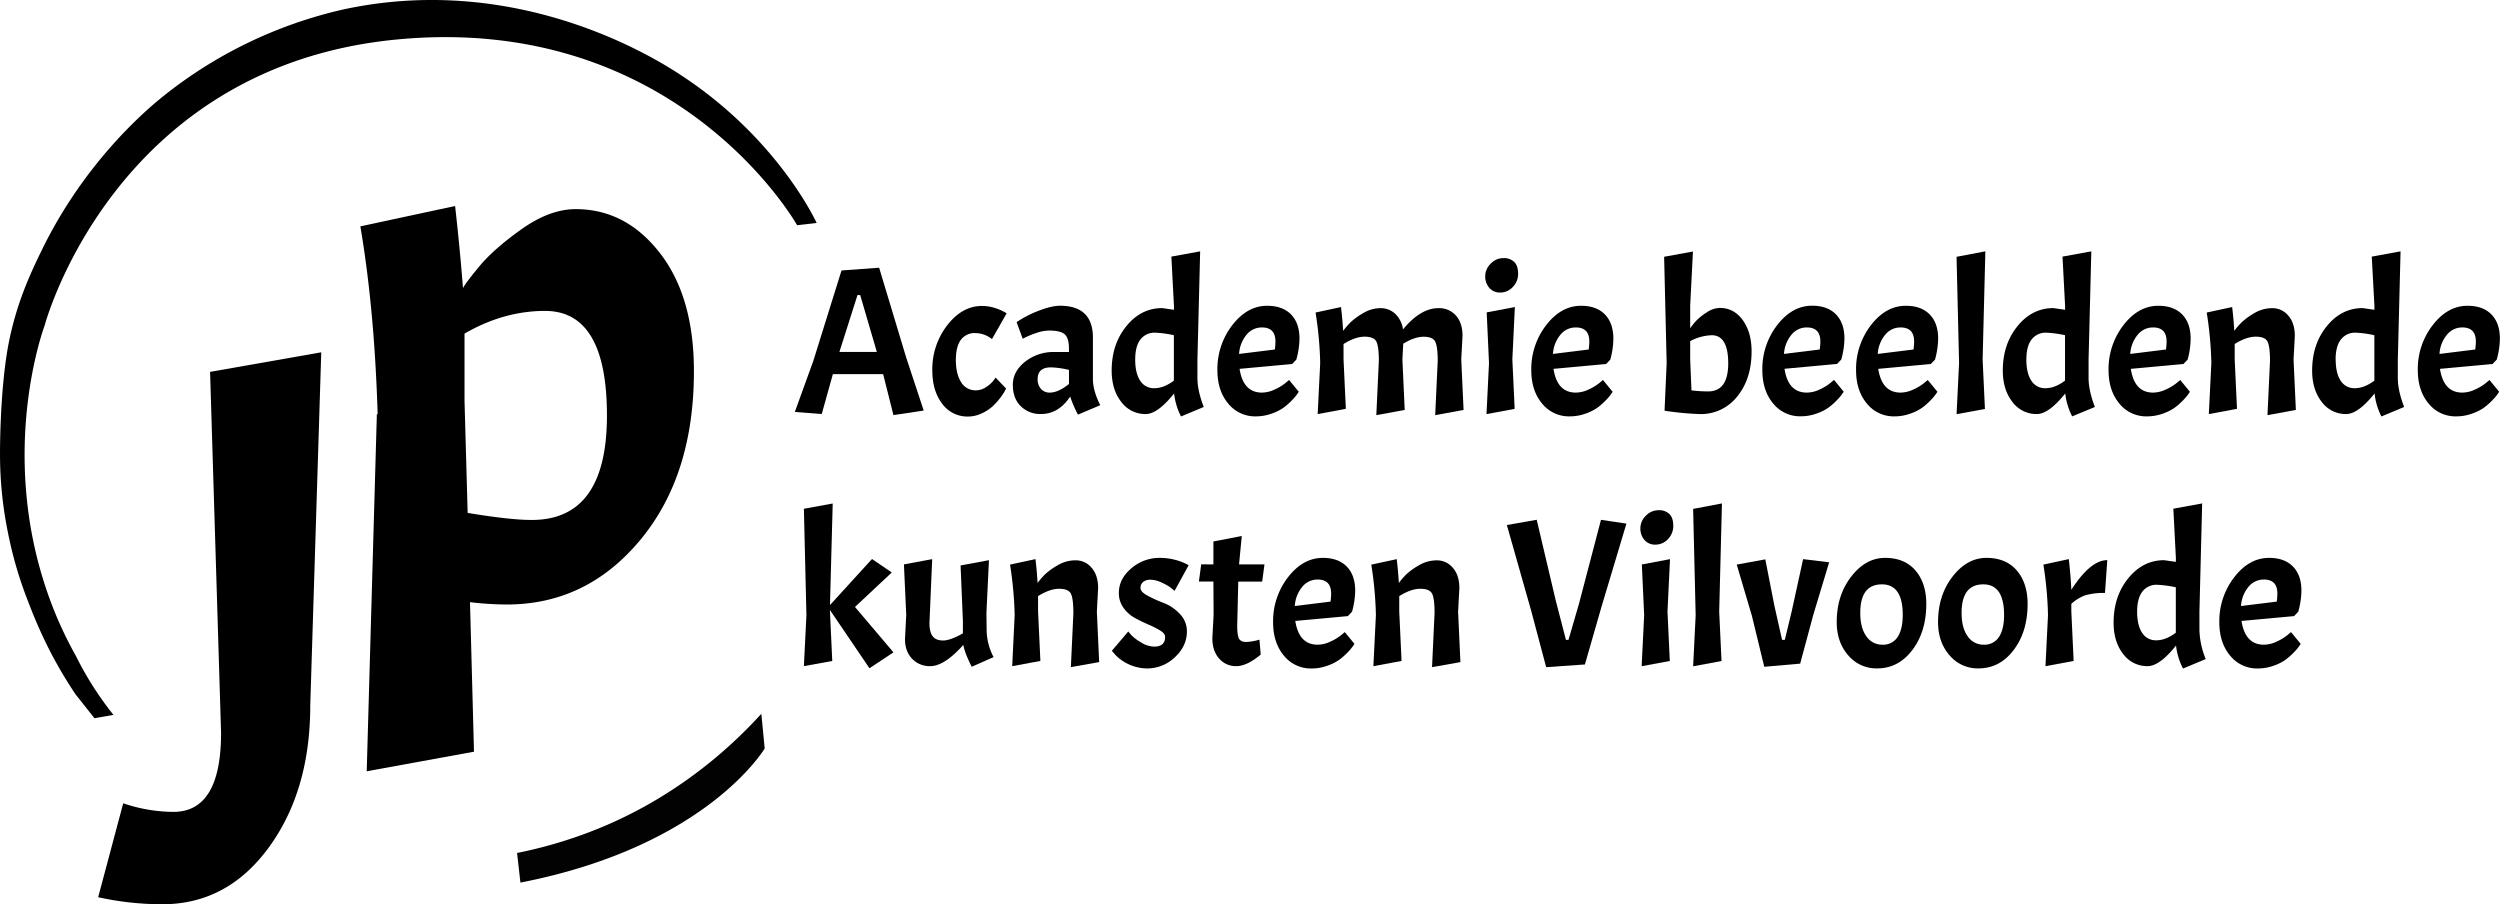 <svg id="Laag_1" data-name="Laag 1" xmlns="http://www.w3.org/2000/svg" viewBox="0 0 1364.05 493.39"><defs><style>.cls-1{isolation:isolate;}.cls-2{fill:#020202;}</style></defs><g id="Academie_beeldende_kunsten_vilvoorden" data-name="Academie beeldende kunsten vilvoorden" class="cls-1"><g class="cls-1"><path d="M790.86,512.48l-5.62-22.37H757.82l-6.08,21.79-14.68-1.14,10.09-27.88,15.38-49.32,20.53-1.49,14.79,49.09L807.37,510ZM772.73,447h-1.49l-9.86,31H781.8Z" transform="translate(-303.38 -285.99)"/><path d="M835.48,467.74a9.22,9.22,0,0,0-7.8,3.62q-2.76,3.61-2.76,11.07t2.81,12a9.09,9.09,0,0,0,8.21,4.53,9.75,9.75,0,0,0,5.39-1.72,17,17,0,0,0,4-3.44L846.6,492l5.74,6c-.23.38-.52.92-.86,1.61a31.66,31.66,0,0,1-2.52,3.67,33,33,0,0,1-4.25,4.64,23.27,23.27,0,0,1-5.79,3.67,17.4,17.4,0,0,1-7.46,1.67,16.88,16.88,0,0,1-14-7q-5.4-7-5.39-18.24a39.05,39.05,0,0,1,8.14-24.55q8.14-10.54,19-10.55a23.61,23.61,0,0,1,6.66,1,29,29,0,0,1,6.76,3l-8,14.1A14.58,14.58,0,0,0,835.48,467.74Z" transform="translate(-303.38 -285.99)"/><path d="M860.31,507.6Q856,503.31,856,496t6.65-12.62a25,25,0,0,1,16.17-5.33h7.8v-1.95q0-5.62-2.29-7.69t-8.6-2.06a22,22,0,0,0-6.25,1.09,48.41,48.41,0,0,0-8.09,3.38l-3.33-9.06a57.51,57.51,0,0,1,12-6.2q7.05-2.74,11.64-2.75,18,0,18,17.44v22.48q0,6.42,4,14.34l-12.16,5.16a62.05,62.05,0,0,1-4.25-9.87q-6.3,9.53-15.94,9.52A15,15,0,0,1,860.31,507.6Zm15.89-7.4q4.57,0,10.43-4.7v-7.68a46.68,46.68,0,0,0-9.86-1.38q-7.23,0-7.23,6.42a7.59,7.59,0,0,0,1.84,5.34A6.21,6.21,0,0,0,876.2,500.2Z" transform="translate(-303.38 -285.99)"/><path d="M944,500.66q-9,11.25-15.49,11.24a16.23,16.23,0,0,1-13.36-6.65q-5.22-6.64-5.22-17.09,0-14.34,8-24.2t19.56-9.87l6.42.92v-2.18L942.5,426l15.71-2.87-1.49,59v10.1q0,6.87,3.44,15.82l-12.39,5.17A35.78,35.78,0,0,1,944,500.66ZM922.77,482.2q0,7.33,2.69,11.47a8.76,8.76,0,0,0,7.8,4.13q5.1,0,10.61-4.13V468.89a57.73,57.73,0,0,0-10.21-1.38,9.63,9.63,0,0,0-8,3.67Q922.77,474.86,922.77,482.2Z" transform="translate(-303.38 -285.99)"/><path d="M991.93,500.2a16.47,16.47,0,0,0,7-1.72,26.55,26.55,0,0,0,5.74-3.44l2.06-1.72,5.28,6.43a25.68,25.68,0,0,1-3.56,4.47,35.09,35.09,0,0,1-4.87,4.3,25.86,25.86,0,0,1-6.54,3.21,25.15,25.15,0,0,1-8.43,1.44,18.76,18.76,0,0,1-15.14-7.06q-5.85-7-5.85-18.18a39.05,39.05,0,0,1,8.14-24.55q8.15-10.54,19-10.55,8.37,0,13,4.7t4.65,13.2a45.28,45.28,0,0,1-1.72,11.47l-2.3,2.4-28.67,2.64Q981.72,500.22,991.93,500.2Zm0-35.55a10.66,10.66,0,0,0-8.48,4.07,18.11,18.11,0,0,0-4,10.38l19.5-2.41a34.68,34.68,0,0,0,.34-4.36Q999.27,464.65,991.93,464.65Z" transform="translate(-303.38 -285.99)"/><path d="M1054.33,472.33c-.91-1.76-3.06-2.64-6.42-2.64s-7.19,1.34-11.47,4v8.37l1.26,27-15.37,2.86,1.38-27.87a201.6,201.6,0,0,0-2.53-27.53l13.88-3q.81,6.66,1.15,13a47,47,0,0,1,3.9-4.53,35.16,35.16,0,0,1,6.88-5.05,18.43,18.43,0,0,1,9.52-2.81,11.55,11.55,0,0,1,8.15,3.1,14.58,14.58,0,0,1,4.24,8.49q9.52-11.58,19.27-11.59a12.14,12.14,0,0,1,9.64,4.08q3.56,4.06,3.55,11.06l-.69,12.85,1.27,27.53-15.49,2.87,1.38-29.6q0-7.9-1.38-10.55t-6.31-2.64q-4.94,0-11.12,3.79l-.46,8.6,1.26,27.53-15.49,2.87,1.38-29.6Q1055.71,475,1054.33,472.33Z" transform="translate(-303.38 -285.99)"/><path d="M1113.75,436.72a9.58,9.58,0,0,1,3-6.89,9.39,9.39,0,0,1,6.88-3,8,8,0,0,1,6,2.13c1.38,1.41,2.06,3.53,2.06,6.36a10.11,10.11,0,0,1-2.92,7.28,9.12,9.12,0,0,1-6.77,3,7.54,7.54,0,0,1-6-2.52A9.39,9.39,0,0,1,1113.75,436.72Zm16.17,16.8-1.37,28.56,1.26,27-15.37,2.86,1.37-27.87-1.26-27.64Z" transform="translate(-303.38 -285.99)"/><path d="M1163.19,500.2a16.42,16.42,0,0,0,7-1.72,26.55,26.55,0,0,0,5.74-3.44l2.06-1.72,5.28,6.43a25.21,25.21,0,0,1-3.56,4.47,35.09,35.09,0,0,1-4.87,4.3,25.86,25.86,0,0,1-6.54,3.21,25.06,25.06,0,0,1-8.43,1.44,18.77,18.77,0,0,1-15.14-7.06q-5.85-7-5.85-18.18a39.05,39.05,0,0,1,8.14-24.55q8.15-10.54,19-10.55,8.39,0,13,4.7t4.65,13.2A44.83,44.83,0,0,1,1182,482.2l-2.3,2.4L1151,487.24Q1153,500.22,1163.19,500.2Zm0-35.55a10.67,10.67,0,0,0-8.49,4.07,18.18,18.18,0,0,0-4,10.38l19.5-2.41a35,35,0,0,0,.35-4.36Q1170.53,464.65,1163.19,464.65Z" transform="translate(-303.38 -285.99)"/><path d="M1241.76,454q7.68,0,12.5,6.65t4.82,17.09q0,15-7.86,24.61a25.12,25.12,0,0,1-20.36,9.57,165.65,165.65,0,0,1-19.27-1.83l1.15-26-1.38-58,15.72-2.87-1.5,29.6V465.1a43.44,43.44,0,0,1,3.1-3.9,30.09,30.09,0,0,1,5.74-4.64A13.45,13.45,0,0,1,1241.76,454Zm-4.47,14.91a26.6,26.6,0,0,0-11.71,3.21v10l.69,16.86a75.4,75.4,0,0,0,9.06.58q11,0,11-15.32T1237.29,468.89Z" transform="translate(-303.38 -285.99)"/><path d="M1289.25,500.2a16.46,16.46,0,0,0,7-1.72A26.55,26.55,0,0,0,1302,495l2.06-1.72,5.28,6.43a25.68,25.68,0,0,1-3.56,4.47,35.09,35.09,0,0,1-4.87,4.3,25.86,25.86,0,0,1-6.54,3.21,25.15,25.15,0,0,1-8.43,1.44,18.76,18.76,0,0,1-15.14-7.06q-5.85-7-5.85-18.18a39.05,39.05,0,0,1,8.14-24.55q8.15-10.54,19-10.55c5.58,0,9.93,1.57,13,4.7s4.65,7.54,4.65,13.2a45.28,45.28,0,0,1-1.72,11.47l-2.3,2.4-28.67,2.64Q1279,500.22,1289.25,500.2Zm0-35.55a10.67,10.67,0,0,0-8.49,4.07,18.11,18.11,0,0,0-4,10.38l19.5-2.41a35,35,0,0,0,.35-4.36Q1296.59,464.65,1289.25,464.65Z" transform="translate(-303.38 -285.99)"/><path d="M1340.4,500.2a16.47,16.47,0,0,0,7-1.72,26.55,26.55,0,0,0,5.74-3.44l2.06-1.72,5.28,6.43a25.68,25.68,0,0,1-3.56,4.47,35.09,35.09,0,0,1-4.87,4.3,25.86,25.86,0,0,1-6.54,3.21,25.15,25.15,0,0,1-8.43,1.44,18.76,18.76,0,0,1-15.14-7.06q-5.85-7-5.85-18.18a39.05,39.05,0,0,1,8.14-24.55q8.14-10.54,19-10.55,8.37,0,13,4.7t4.65,13.2a45.28,45.28,0,0,1-1.72,11.47l-2.3,2.4-28.67,2.64Q1330.19,500.22,1340.4,500.2Zm0-35.55a10.66,10.66,0,0,0-8.48,4.07,18.11,18.11,0,0,0-4,10.38l19.5-2.41a35,35,0,0,0,.35-4.36Q1347.75,464.65,1340.4,464.65Z" transform="translate(-303.38 -285.99)"/><path d="M1386.63,423.12l-1.49,59,1.26,27-15.48,2.86,1.37-27.87-1.37-58Z" transform="translate(-303.38 -285.99)"/><path d="M1430.22,500.66q-9,11.25-15.49,11.24a16.23,16.23,0,0,1-13.36-6.65q-5.22-6.64-5.22-17.09,0-14.34,8-24.2t19.56-9.87l6.42.92v-2.18L1428.73,426l15.71-2.87-1.49,59v10.1q0,6.87,3.44,15.82L1434,513.17A35.78,35.78,0,0,1,1430.22,500.66ZM1409,482.2q0,7.33,2.69,11.47a8.76,8.76,0,0,0,7.8,4.13q5.1,0,10.61-4.13V468.89a57.73,57.73,0,0,0-10.21-1.38,9.64,9.64,0,0,0-8,3.67Q1409,474.86,1409,482.2Z" transform="translate(-303.38 -285.99)"/><path d="M1478.16,500.2a16.47,16.47,0,0,0,7-1.72,26.55,26.55,0,0,0,5.74-3.44l2.06-1.72,5.28,6.43a25.68,25.68,0,0,1-3.56,4.47,35.09,35.09,0,0,1-4.87,4.3,25.86,25.86,0,0,1-6.54,3.21,25.15,25.15,0,0,1-8.43,1.44,18.76,18.76,0,0,1-15.14-7.06q-5.85-7-5.85-18.18a39.05,39.05,0,0,1,8.14-24.55q8.15-10.54,19-10.55,8.37,0,13,4.7t4.65,13.2A45.28,45.28,0,0,1,1497,482.2l-2.3,2.4L1466,487.24Q1467.95,500.22,1478.16,500.2Zm0-35.55a10.66,10.66,0,0,0-8.48,4.07,18.11,18.11,0,0,0-4,10.38l19.5-2.41a34.68,34.68,0,0,0,.34-4.36Q1485.5,464.65,1478.16,464.65Z" transform="translate(-303.38 -285.99)"/><path d="M1540.56,472.33c-.91-1.76-3.06-2.64-6.42-2.64s-7.19,1.34-11.47,4v8.37l1.26,27-15.37,2.86,1.38-27.87a201.6,201.6,0,0,0-2.53-27.53l13.88-3q.81,6.66,1.15,13a47,47,0,0,1,3.9-4.53,35.16,35.16,0,0,1,6.88-5.05,19.08,19.08,0,0,1,9.92-2.81,11.2,11.2,0,0,1,8.78,4.08q3.55,4.06,3.56,11.06l-.69,12.85,1.26,27.53-15.49,2.87,1.38-29.6Q1541.94,475,1540.56,472.33Z" transform="translate(-303.38 -285.99)"/><path d="M1599,500.66q-9,11.25-15.49,11.24a16.23,16.23,0,0,1-13.36-6.65q-5.22-6.64-5.22-17.09,0-14.34,8-24.2t19.56-9.87l6.42.92v-2.18L1597.46,426l15.71-2.87-1.49,59v10.1q0,6.87,3.44,15.82l-12.39,5.17A35.78,35.78,0,0,1,1599,500.66Zm-21.22-18.46q0,7.33,2.69,11.47a8.76,8.76,0,0,0,7.8,4.13q5.1,0,10.61-4.13V468.89a57.62,57.62,0,0,0-10.21-1.38,9.64,9.64,0,0,0-8,3.67Q1577.73,474.86,1577.73,482.2Z" transform="translate(-303.38 -285.99)"/><path d="M1646.89,500.2a16.47,16.47,0,0,0,7-1.72,26.55,26.55,0,0,0,5.74-3.44l2.06-1.72,5.28,6.43a25.68,25.68,0,0,1-3.56,4.47,35.09,35.09,0,0,1-4.87,4.3,25.86,25.86,0,0,1-6.54,3.21,25.15,25.15,0,0,1-8.43,1.44,18.76,18.76,0,0,1-15.14-7.06q-5.85-7-5.85-18.18a39.05,39.05,0,0,1,8.14-24.55q8.15-10.54,19-10.55,8.37,0,13,4.7t4.65,13.2a45.28,45.28,0,0,1-1.72,11.47l-2.3,2.4-28.67,2.64Q1636.69,500.22,1646.89,500.2Zm0-35.55a10.66,10.66,0,0,0-8.48,4.07,18.11,18.11,0,0,0-4,10.38l19.5-2.41a35,35,0,0,0,.35-4.36Q1654.24,464.65,1646.89,464.65Z" transform="translate(-303.38 -285.99)"/></g><g class="cls-1"><path d="M391.94,779.37a163,163,0,0,1-35-3.84l13.67-51.26a86,86,0,0,0,27.33,4.7Q424,729,424,685.82l-6-196.93,60.66-10.68-6,192.66q0,46.57-22.64,77.53T391.94,779.37Z" transform="translate(-303.38 -285.99)"/></g><g class="cls-1"><path d="M617.49,400.1q27.33,0,45.92,23.92T682,488.52q0,56.82-29.26,92.06T579.9,615.82a175.35,175.35,0,0,1-20.08-1.28L562,696.13l-58.53,10.68L509,512h.43Q507.7,454.78,500,409.5l51.69-11.11Q554.26,421,556,443.24q.85-2.13,8.76-11.74T588,411Q603.4,400.1,617.49,400.1Zm-16.66,55.53q-22.65,0-44,12.39v36.74l1.71,61.08q23.07,3.85,35,3.85,41,0,41-57T600.83,455.63Z" transform="translate(-303.38 -285.99)"/></g><path class="cls-2" d="M718.78,675.44l1.83,18.91s-31.41,53.38-133.28,73.2l-1.83-16.16a246.7,246.7,0,0,0,40-11.59C670,722.72,700.79,695.27,718.78,675.44Z" transform="translate(-303.38 -285.99)"/><path d="M365.3,676.05c-3.36.61-7,1.22-10.37,1.83-3.36-4.27-7-8.84-10.37-13.11a245.08,245.08,0,0,1-13.42-22.57,263.06,263.06,0,0,1-12.2-27.45,217.55,217.55,0,0,1-11.28-38.43,212.88,212.88,0,0,1-4.27-42.09c0,1.53-.31-32.63,4.27-58.55,4.27-23.49,12.2-40.26,18.6-53.38,23.79-48.8,57.95-77.16,65.88-83.56a243.18,243.18,0,0,1,98.51-47.58c98.51-21.35,175.37,29.89,185.43,36.6,52.46,34.76,72.89,79.9,72.89,79.9l-10.67,1.22S673,292.38,519,307.63,327.78,463.48,327.78,463.48s-28.36,74.72,6.1,158a217.5,217.5,0,0,0,11,22.57A177,177,0,0,0,365.3,676.05Z" transform="translate(-303.38 -285.99)"/><g class="cls-1"><path d="M777.78,650.6l-21.56-31.77v.8l1.26,27L742,649.45l1.38-27.87-1.38-58,15.72-2.87-1.49,55.41L779.16,591l10.78,7.35-20.07,18.81,21,24.77Z" transform="translate(-303.38 -285.99)"/><path d="M811,649.45a13.14,13.14,0,0,1-10-4.07q-3.84-4.07-3.84-10.72l.68-13.19-1.26-27.53L812,591.07l-1.49,34.87q0,4.93,1.78,7.23c1.18,1.53,3.08,2.29,5.68,2.29s6.19-1.3,10.78-3.9v-6.88l-1.26-30.17,15.48-2.87-1.37,28.68.11,9.4a32.39,32.39,0,0,0,3.79,14.8l-11.93,5.28q-3.79-7.45-4.59-11.93Q818.62,649.45,811,649.45Z" transform="translate(-303.38 -285.99)"/><path d="M887.67,609.88q-1.38-2.64-6.43-2.64t-11.47,4v8.37l1.27,27-15.38,2.86L857,621.58a203.31,203.31,0,0,0-2.52-27.53l13.88-3c.53,4.43.91,8.76,1.14,13a47,47,0,0,1,3.9-4.53,35.28,35.28,0,0,1,6.89-5,19.06,19.06,0,0,1,9.92-2.81,11.2,11.2,0,0,1,8.77,4.07q3.56,4.08,3.56,11.07l-.69,12.85,1.26,27.53L887.67,650l1.37-29.6Q889,612.53,887.67,609.88Z" transform="translate(-303.38 -285.99)"/><path d="M933.09,638.79q6,0,6-5.28,0-1.83-2.59-3.44a48.12,48.12,0,0,0-6.3-3.21q-3.74-1.61-7.46-3.62a18.53,18.53,0,0,1-6.31-5.56,13.5,13.5,0,0,1-2.58-8.14q0-7.69,6.77-13.42a23.39,23.39,0,0,1,15.6-5.74,33.6,33.6,0,0,1,8.08,1,30.18,30.18,0,0,1,7.63,3l-7.68,14c-.54-.46-1.23-1-2.07-1.72a25.92,25.92,0,0,0-4.76-2.7,14.88,14.88,0,0,0-6.19-1.66,6.26,6.26,0,0,0-4.13,1.2,4.13,4.13,0,0,0-1.44,3.33q0,2.13,4,4.24a73.2,73.2,0,0,0,8.66,3.91,23.76,23.76,0,0,1,8.66,5.84,13.44,13.44,0,0,1,4,9.7q0,8-6.6,14.11a21.75,21.75,0,0,1-15.19,6.08,24.78,24.78,0,0,1-17.1-7.23l-2.06-2.41L919,630.53c.46.61,1.11,1.37,1.95,2.29a25.62,25.62,0,0,0,5,3.67A13.75,13.75,0,0,0,933.09,638.79Z" transform="translate(-303.38 -285.99)"/><path d="M965.44,593.94V581.43l15.48-3-1.49,15.49h13.88l-1.26,9.4H979l-.57,24q0,5.38,1,7.17c.69,1.18,2,1.77,3.79,1.77a29.39,29.39,0,0,0,7.34-1.26l.69,8.15q-7.57,6.3-13.31,6.3a12,12,0,0,1-9.41-4.18q-3.66-4.18-3.67-11l.69-12.84-.11-18.13h-7.92l1.26-9.4Z" transform="translate(-303.38 -285.99)"/><path d="M1022.33,637.75a16.47,16.47,0,0,0,7-1.72,26.45,26.45,0,0,0,5.73-3.44l2.07-1.72,5.27,6.42a25.21,25.21,0,0,1-3.55,4.48,35.15,35.15,0,0,1-4.88,4.3,25.52,25.52,0,0,1-6.54,3.21,25.06,25.06,0,0,1-8.43,1.44,18.77,18.77,0,0,1-15.14-7.06q-5.85-7-5.85-18.18a39.06,39.06,0,0,1,8.15-24.55q8.15-10.54,19-10.55,8.37,0,13,4.7t4.64,13.19a44.84,44.84,0,0,1-1.72,11.48l-2.29,2.4-28.68,2.64Q1012.12,637.75,1022.33,637.75Zm0-35.55a10.68,10.68,0,0,0-8.49,4.07,18.17,18.17,0,0,0-4,10.38l19.5-2.41a34.68,34.68,0,0,0,.34-4.36Q1029.67,602.2,1022.33,602.2Z" transform="translate(-303.38 -285.99)"/><path d="M1084.73,609.88q-1.38-2.64-6.42-2.64t-11.47,4v8.37l1.26,27-15.37,2.86,1.37-27.87a200.13,200.13,0,0,0-2.52-27.53l13.88-3c.53,4.43.92,8.76,1.15,13a44.37,44.37,0,0,1,3.9-4.53,34.85,34.85,0,0,1,6.88-5,19.06,19.06,0,0,1,9.92-2.81,11.2,11.2,0,0,1,8.77,4.07q3.57,4.08,3.56,11.07l-.69,12.85,1.26,27.53L1084.73,650l1.38-29.6Q1086.11,612.53,1084.73,609.88Z" transform="translate(-303.38 -285.99)"/><path d="M1157.8,635.12h1.37l5.74-19.73,12-45.77,13.88,2.06-13.65,45.54-9,31.32L1147,650l-8.14-30.63-13.31-46.91,16.29-2.87,10.44,44.28Z" transform="translate(-303.38 -285.99)"/><path d="M1198.4,574.26a9.57,9.57,0,0,1,3-6.88,9.41,9.41,0,0,1,6.89-3,8,8,0,0,1,6,2.12c1.38,1.42,2.06,3.54,2.06,6.37a10.11,10.11,0,0,1-2.92,7.28,9.12,9.12,0,0,1-6.77,3,7.54,7.54,0,0,1-6-2.52A9.4,9.4,0,0,1,1198.4,574.26Zm16.17,16.81-1.37,28.56,1.26,27-15.37,2.86,1.38-27.87-1.27-27.64Z" transform="translate(-303.38 -285.99)"/><path d="M1242.91,560.67l-1.5,59,1.27,27-15.49,2.86,1.38-27.87-1.38-58Z" transform="translate(-303.38 -285.99)"/><path d="M1275.71,635.12h1.49L1281,619.4l6.19-28.33,14.22,1.72-8.6,28.45-7.22,26.84L1266,649.8l-6.77-27.88-8.26-27.87,15.6-2.87,4.94,25.24Z" transform="translate(-303.38 -285.99)"/><path d="M1313.45,600.59q7.9-10.22,18.52-10.21t16.52,6.88q5.91,6.88,5.91,18.24,0,15.15-7.63,25.18t-19.21,10a20,20,0,0,1-15.78-7.17q-6.24-7.17-6.25-18.07Q1305.53,610.8,1313.45,600.59Zm28.1,20.88q0-16.63-11.36-16.64-11.81,0-11.81,15.6,0,8.15,3.33,12.74a10.31,10.31,0,0,0,8.77,4.58,9.31,9.31,0,0,0,8.26-4.18Q1341.54,629.39,1341.55,621.47Z" transform="translate(-303.38 -285.99)"/><path d="M1368.73,600.59q7.92-10.22,18.53-10.21t16.52,6.88q5.9,6.88,5.9,18.24,0,15.15-7.62,25.18t-19.22,10a20,20,0,0,1-15.77-7.17q-6.25-7.17-6.25-18.07Q1360.82,610.8,1368.73,600.59Zm28.11,20.88q0-16.63-11.36-16.64-11.82,0-11.81,15.6,0,8.15,3.32,12.74a10.34,10.34,0,0,0,8.78,4.58,9.32,9.32,0,0,0,8.26-4.18Q1396.84,629.39,1396.84,621.47Z" transform="translate(-303.38 -285.99)"/><path d="M1418.29,594.05l13.88-3q1,8.83,1.37,16.75,10.44-16.19,19.62-16.18l-1.26,17.9a36.53,36.53,0,0,0-10.5,1.2,22.1,22.1,0,0,0-7.86,4.76v4.13l1.26,27-15.37,2.86,1.38-27.87A203.31,203.31,0,0,0,1418.29,594.05Z" transform="translate(-303.38 -285.99)"/><path d="M1490.67,638.21q-9,11.25-15.49,11.24a16.22,16.22,0,0,1-13.36-6.65q-5.22-6.64-5.22-17.09,0-14.34,8-24.2t19.56-9.87l6.42.92v-2.18l-1.38-26.84,15.72-2.87-1.49,59v10.09a44.76,44.76,0,0,0,3.44,15.83l-12.39,5.17A35.78,35.78,0,0,1,1490.67,638.21Zm-21.23-18.46q0,7.34,2.7,11.47a8.76,8.76,0,0,0,7.8,4.13q5.1,0,10.61-4.13V606.44a57.73,57.73,0,0,0-10.21-1.38,9.63,9.63,0,0,0-8,3.67Q1469.45,612.41,1469.44,619.75Z" transform="translate(-303.38 -285.99)"/><path d="M1538.61,637.75a16.47,16.47,0,0,0,7-1.72,26.45,26.45,0,0,0,5.73-3.44l2.07-1.72,5.27,6.42a24.75,24.75,0,0,1-3.55,4.48,35.15,35.15,0,0,1-4.88,4.3,25.61,25.61,0,0,1-6.53,3.21,25.15,25.15,0,0,1-8.43,1.44,18.78,18.78,0,0,1-15.15-7.06q-5.85-7-5.85-18.18a39.06,39.06,0,0,1,8.15-24.55q8.14-10.54,19-10.55,8.37,0,13,4.7t4.64,13.19a44.84,44.84,0,0,1-1.72,11.48l-2.29,2.4-28.68,2.64Q1528.4,637.75,1538.61,637.75Zm0-35.55a10.69,10.69,0,0,0-8.49,4.07,18.17,18.17,0,0,0-4,10.38l19.5-2.41a34.68,34.68,0,0,0,.34-4.36Q1546,602.2,1538.61,602.2Z" transform="translate(-303.38 -285.99)"/></g></g></svg>